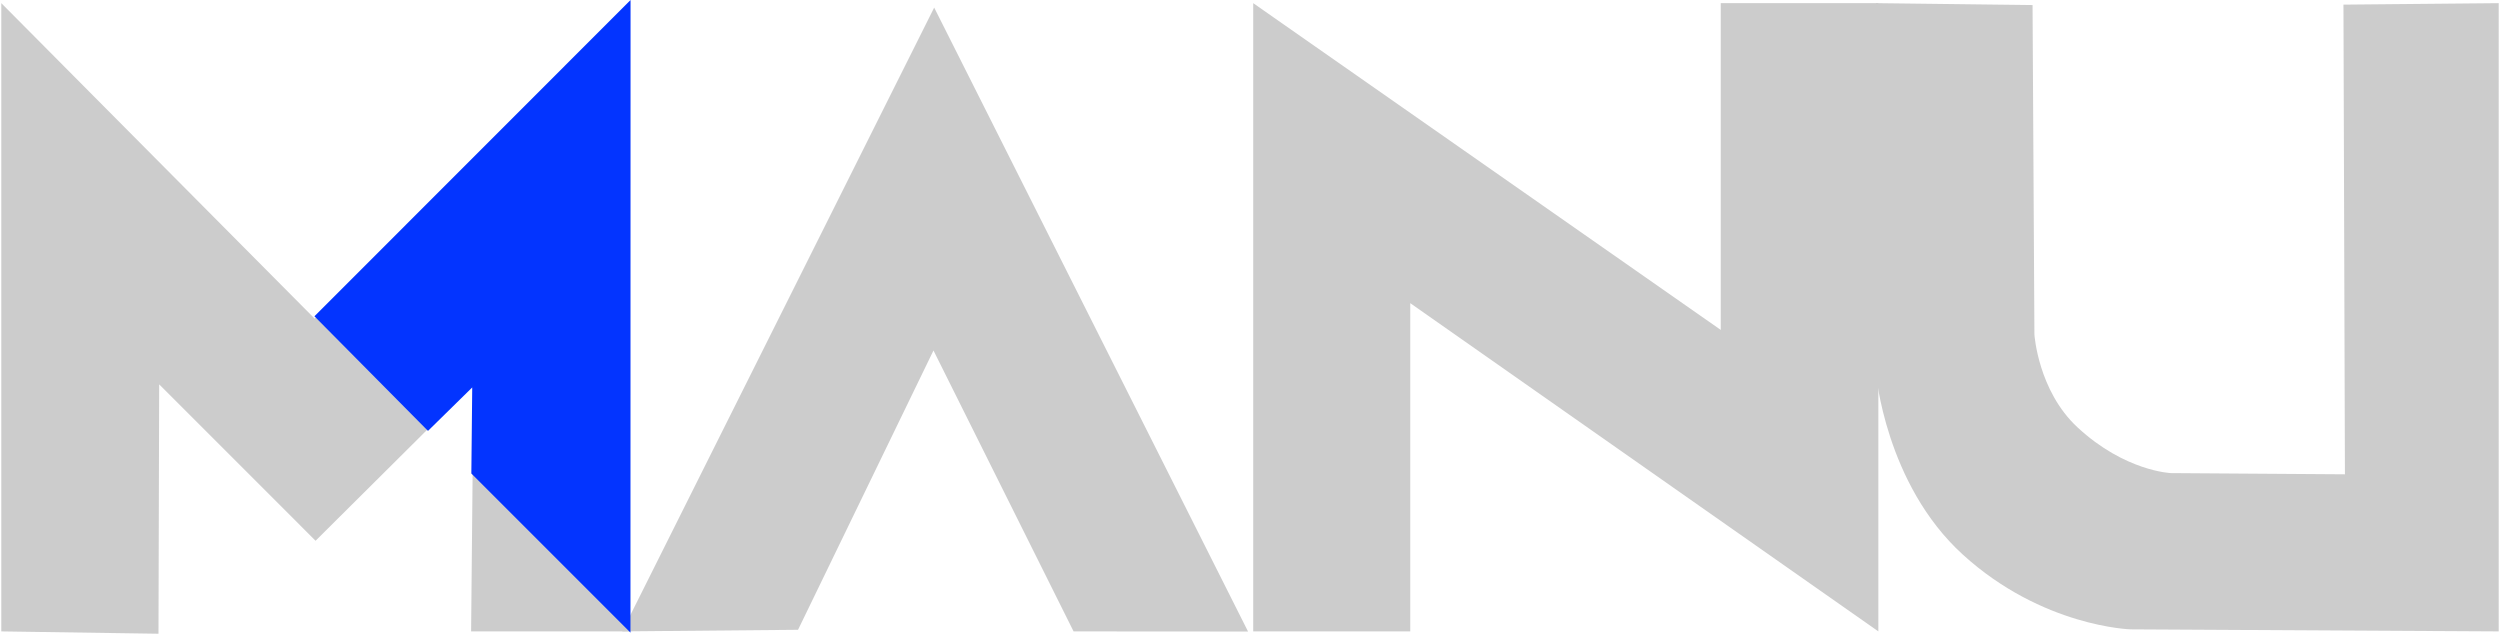 <svg xmlns="http://www.w3.org/2000/svg" width="480.362" height="122.022" viewBox="0 0 480.362 122.022">
    <g stroke-miterlimit="10" style="mix-blend-mode:normal">
        <path d="M.25 121.32V.606l60.213 60.618L120.929.606V121.32H90.522l.452-47.586-30.34 30.171-30.05-30.052-.132 47.915z" fill="#ccc" stroke="#ccc" stroke-width=".5" stroke-dasharray="655.892" stroke-dashoffset="655.892"/>
        <path d="M119.554 121.32 179.498 1.458l60.309 119.886-33.523-.024-26.92-53.977-26.024 53.668z" fill="#ccc" stroke="#ccc" stroke-width=".5" stroke-dasharray="457.489" stroke-dashoffset="457.489"/>
        <path d="M240.799 121.32V.606l89.834 62.784V.606h30.283V121.32l-89.942-63.068v63.068z" fill="#ccc" stroke="#ccc" stroke-width=".5" stroke-dasharray="649.189" stroke-dashoffset="649.189"/>
        <path d="M360.445 71.604V.606l30.1.365.357 63.305s.697 10.812 8.286 17.844c9.115 8.446 17.93 8.784 17.93 8.784l33.447.232L450.282.89l29.83-.284V121.32l-70.714-.392s-16.972-.465-32.236-14.349c-14.932-13.581-16.717-34.975-16.717-34.975z" fill="#ccc" stroke="#ccc" stroke-width=".5" stroke-dasharray="627.244" stroke-dashoffset="627.244"/>
        <path d="M121.14 121.558 90.567 90.983l.168-16.538-8.499 8.348-21.82-22.022L121.158.004z" fill="#0334FF"/>
    </g>
</svg>
